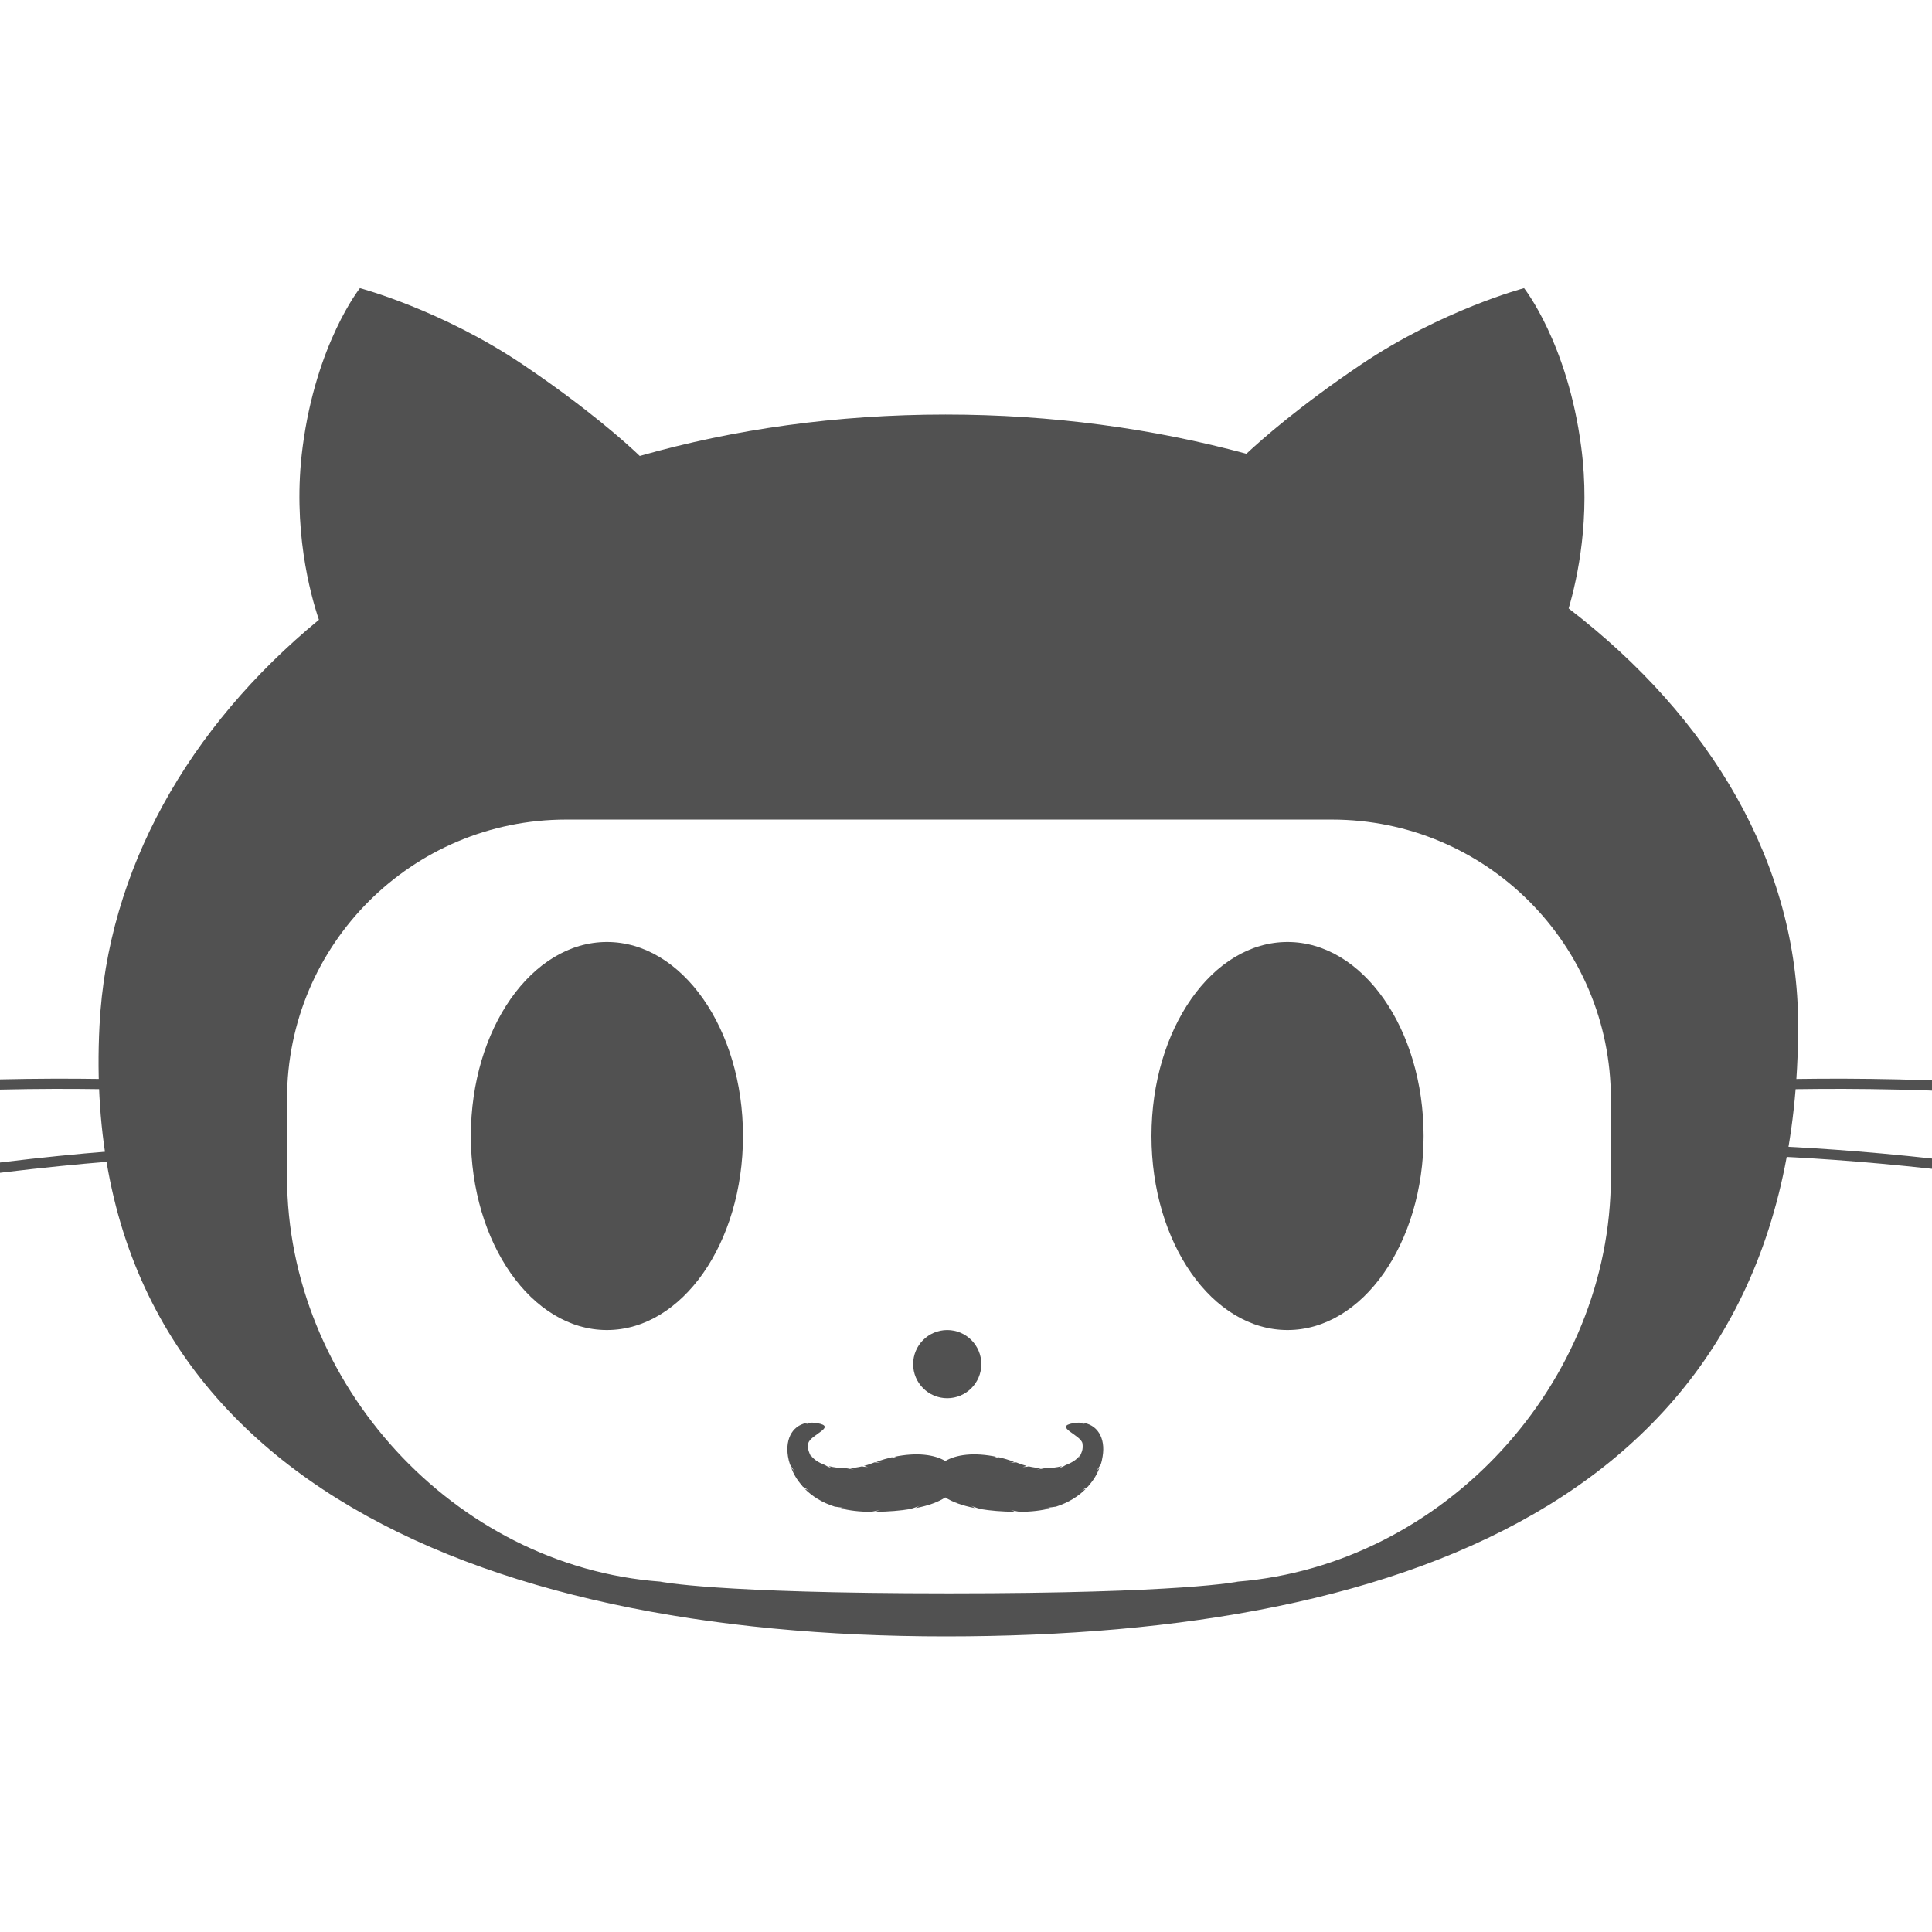 <svg role="img" xmlns="http://www.w3.org/2000/svg" width="40" height="40" viewBox="30 0 140 100" class="icon icon-github" version="1.1">
  <title>Icon - GitHub</title>
  <g id="icon-github" stroke="none" stroke-width="1" fill="none" fill-rule="evenodd">
    <g transform="translate(0, -5)">
      <path d="M120.32 17.88C113.54 16.05 106.19 15.04 98.52 15.04 90.63 15.04 83.18 16.1 76.36 18.04L76.36 18.04C75.41 17.13 72.59 14.59 67.89 11.42 61.98 7.44 56.08 5.88 56.08 5.88 56.08 5.88 52.91 9.87 51.93 17.39 51.16 23.26 52.49 28.08 53.11 29.91 43.63 37.73 37.79 48.03 37.21 59.31 35.54 91.72 64.4 103.58 98.52 103.58 132.64 103.58 160.3 92.99 160.3 59.31 160.3 47.63 153.98 37 143.67 29.09 144.32 26.86 145.26 22.53 144.58 17.39 143.6 9.87 140.44 5.88 140.44 5.88 140.44 5.88 134.53 7.44 128.62 11.42 124.17 14.42 121.41 16.86 120.32 17.88ZM71.03 44.39C59.86 44.39 50.8 53.44 50.8 64.62L50.8 70.27C50.8 85.25 62.9 98.49 77.85 99.61 77.85 99.61 81.73 100.46 98.77 100.46 115.8 100.46 119.7 99.61 119.7 99.61 134.63 98.39 146.73 85.25 146.73 70.27L146.73 64.62C146.73 53.45 137.69 44.39 126.51 44.39L71.03 44.39Z" id="Head" fill="#515151" /><path d="M98.5 90.87C99.28 90.41 100.56 90.22 102.23 90.57 102.07 90.62 101.89 90.64 101.89 90.64 101.89 90.64 102.24 90.61 102.39 90.6 102.74 90.68 103.1 90.79 103.48 90.92 103.31 90.99 103.09 91 103.09 91 103.09 91 103.47 90.97 103.64 90.97 103.73 91 103.82 91.04 103.91 91.07 104.07 91.13 104.23 91.18 104.39 91.22 104.25 91.28 104.1 91.3 104.1 91.3 104.1 91.3 104.34 91.31 104.55 91.26 104.85 91.33 105.16 91.37 105.46 91.39 105.31 91.45 105.12 91.5 105.12 91.5L105.71 91.39C106.14 91.39 106.57 91.34 106.95 91.24 106.84 91.34 106.73 91.39 106.73 91.39 106.73 91.39 107.04 91.29 107.23 91.16 107.66 91 108.01 90.78 108.23 90.49 108.21 90.61 108.16 90.71 108.16 90.71 108.16 90.71 108.37 90.3 108.39 90.2 108.39 90.19 108.39 90.19 108.4 90.18 108.46 90 108.47 89.81 108.44 89.6 108.34 88.98 106.31 88.39 107.77 88.13 107.92 88.1 108.07 88.09 108.2 88.09 108.39 88.15 108.65 88.21 108.65 88.21 108.65 88.21 108.52 88.18 108.4 88.09 109.49 88.2 110.13 89.17 109.9 90.54 109.87 90.73 109.83 90.93 109.76 91.13 109.74 91.16 109.72 91.18 109.7 91.21 109.65 91.3 109.4 91.67 109.4 91.67 109.4 91.67 109.52 91.49 109.67 91.37 109.51 91.8 109.26 92.24 108.9 92.64 108.9 92.64 108.89 92.66 108.88 92.67 108.87 92.69 108.86 92.7 108.85 92.71 108.83 92.73 108.82 92.74 108.8 92.75 108.72 92.81 108.33 93.03 108.33 93.03 108.33 93.03 108.5 92.93 108.68 92.89 108.16 93.41 107.45 93.88 106.51 94.18 106.47 94.19 106.35 94.19 106.21 94.22 106.03 94.25 105.67 94.28 105.67 94.28 105.67 94.28 105.9 94.25 106.09 94.3 105.46 94.46 104.74 94.55 103.9 94.55 103.85 94.54 103.79 94.53 103.71 94.52 103.53 94.49 103.18 94.41 103.18 94.41 103.18 94.41 103.39 94.45 103.55 94.55 102.6 94.54 101.76 94.47 101.05 94.35 101 94.33 100.91 94.3 100.79 94.27 100.62 94.22 100.28 94.08 100.28 94.08 100.28 94.08 100.49 94.16 100.64 94.28 99.71 94.1 99 93.83 98.5 93.51 98.01 93.83 97.3 94.1 96.37 94.28 96.51 94.16 96.73 94.08 96.73 94.08 96.73 94.08 96.39 94.22 96.21 94.27 96.1 94.3 96.01 94.33 95.96 94.35 95.24 94.47 94.41 94.54 93.45 94.55 93.62 94.45 93.83 94.41 93.83 94.41 93.83 94.41 93.47 94.49 93.29 94.52 93.22 94.53 93.16 94.54 93.11 94.55 92.27 94.55 91.55 94.46 90.92 94.3 91.11 94.25 91.34 94.28 91.34 94.28 91.34 94.28 90.98 94.25 90.8 94.22 90.66 94.19 90.54 94.19 90.5 94.18 89.55 93.88 88.84 93.41 88.32 92.89 88.5 92.93 88.68 93.03 88.68 93.03 88.68 93.03 88.29 92.81 88.21 92.75 88.19 92.74 88.17 92.73 88.16 92.71 88.15 92.7 88.14 92.69 88.13 92.67 88.11 92.66 88.11 92.64 88.11 92.64 87.75 92.24 87.5 91.8 87.34 91.37 87.48 91.49 87.61 91.67 87.61 91.67 87.61 91.67 87.35 91.3 87.3 91.21 87.29 91.18 87.27 91.16 87.25 91.13 87.18 90.93 87.13 90.73 87.1 90.54 86.88 89.17 87.51 88.2 88.61 88.09 88.49 88.18 88.35 88.21 88.35 88.21 88.35 88.21 88.62 88.15 88.81 88.09 88.94 88.09 89.09 88.1 89.23 88.13 90.7 88.39 88.67 88.98 88.57 89.6 88.53 89.81 88.55 90 88.61 90.18 88.61 90.19 88.62 90.19 88.62 90.2 88.64 90.3 88.85 90.71 88.85 90.71 88.85 90.71 88.8 90.61 88.78 90.49 88.99 90.78 89.35 91 89.78 91.16 89.97 91.29 90.28 91.39 90.28 91.39 90.28 91.39 90.16 91.34 90.06 91.24 90.44 91.34 90.87 91.39 91.3 91.39L91.89 91.5C91.89 91.5 91.7 91.45 91.55 91.39 91.85 91.37 92.16 91.33 92.46 91.26 92.66 91.31 92.9 91.3 92.9 91.3 92.9 91.3 92.76 91.28 92.61 91.22 92.78 91.18 92.94 91.13 93.1 91.07 93.19 91.04 93.28 91 93.37 90.97 93.53 90.97 93.92 91 93.92 91 93.92 91 93.7 90.99 93.52 90.92 93.9 90.79 94.27 90.68 94.62 90.6 94.77 90.61 95.11 90.64 95.11 90.64 95.11 90.64 94.94 90.62 94.78 90.57 96.45 90.22 97.73 90.41 98.5 90.87Z" id="Oval-57-copy" fill="#515151" /><path d="M0.12 66.46C0.12 66.46 10.91 64.57 23.4 63.85 35.88 63.14 44.67 63.85 44.67 63.85" id="Whisker" stroke="#515151" stroke-width="0.74" stroke-linecap="square" /><path d="M2.59 72.87C2.59 72.87 13.37 70.98 25.86 70.27 38.35 69.56 47.13 70.27 47.13 70.27" id="Whisker-copy" stroke="#515151" stroke-width="0.74" stroke-linecap="square" transform="translate(24.784, 71.517) rotate(-5) translate(-24.784, -71.517) "/><path d="M153.02 66.46C153.02 66.46 163.81 64.57 176.29 63.85 188.78 63.14 197.57 63.85 197.57 63.85" id="Whisker-copy" stroke="#515151" stroke-width="0.74" stroke-linecap="square" transform="translate(175.216, 65.105) scale(-1, 1) translate(-175.216, -65.105) "/><path d="M155.49 72.87C155.49 72.87 166.27 70.98 178.76 70.27 191.25 69.56 200.03 70.27 200.03 70.27" id="Whisker-copy-2" stroke="#515151" stroke-width="0.74" stroke-linecap="square" transform="translate(177.682, 71.517) scale(-1, 1) rotate(-5) translate(-177.682, -71.517) "/><circle id="Nose" fill="#515151" cx="98.64" cy="83.85" r="2.47"/><ellipse id="Eye---Left" fill="#515151" cx="73.98" cy="67.32" rx="9.86" ry="14.06"/><ellipse id="Eye---Right" fill="#515151" cx="123.3" cy="67.32" rx="9.86" ry="14.06"/>
    </g>
  </g>
</svg>
